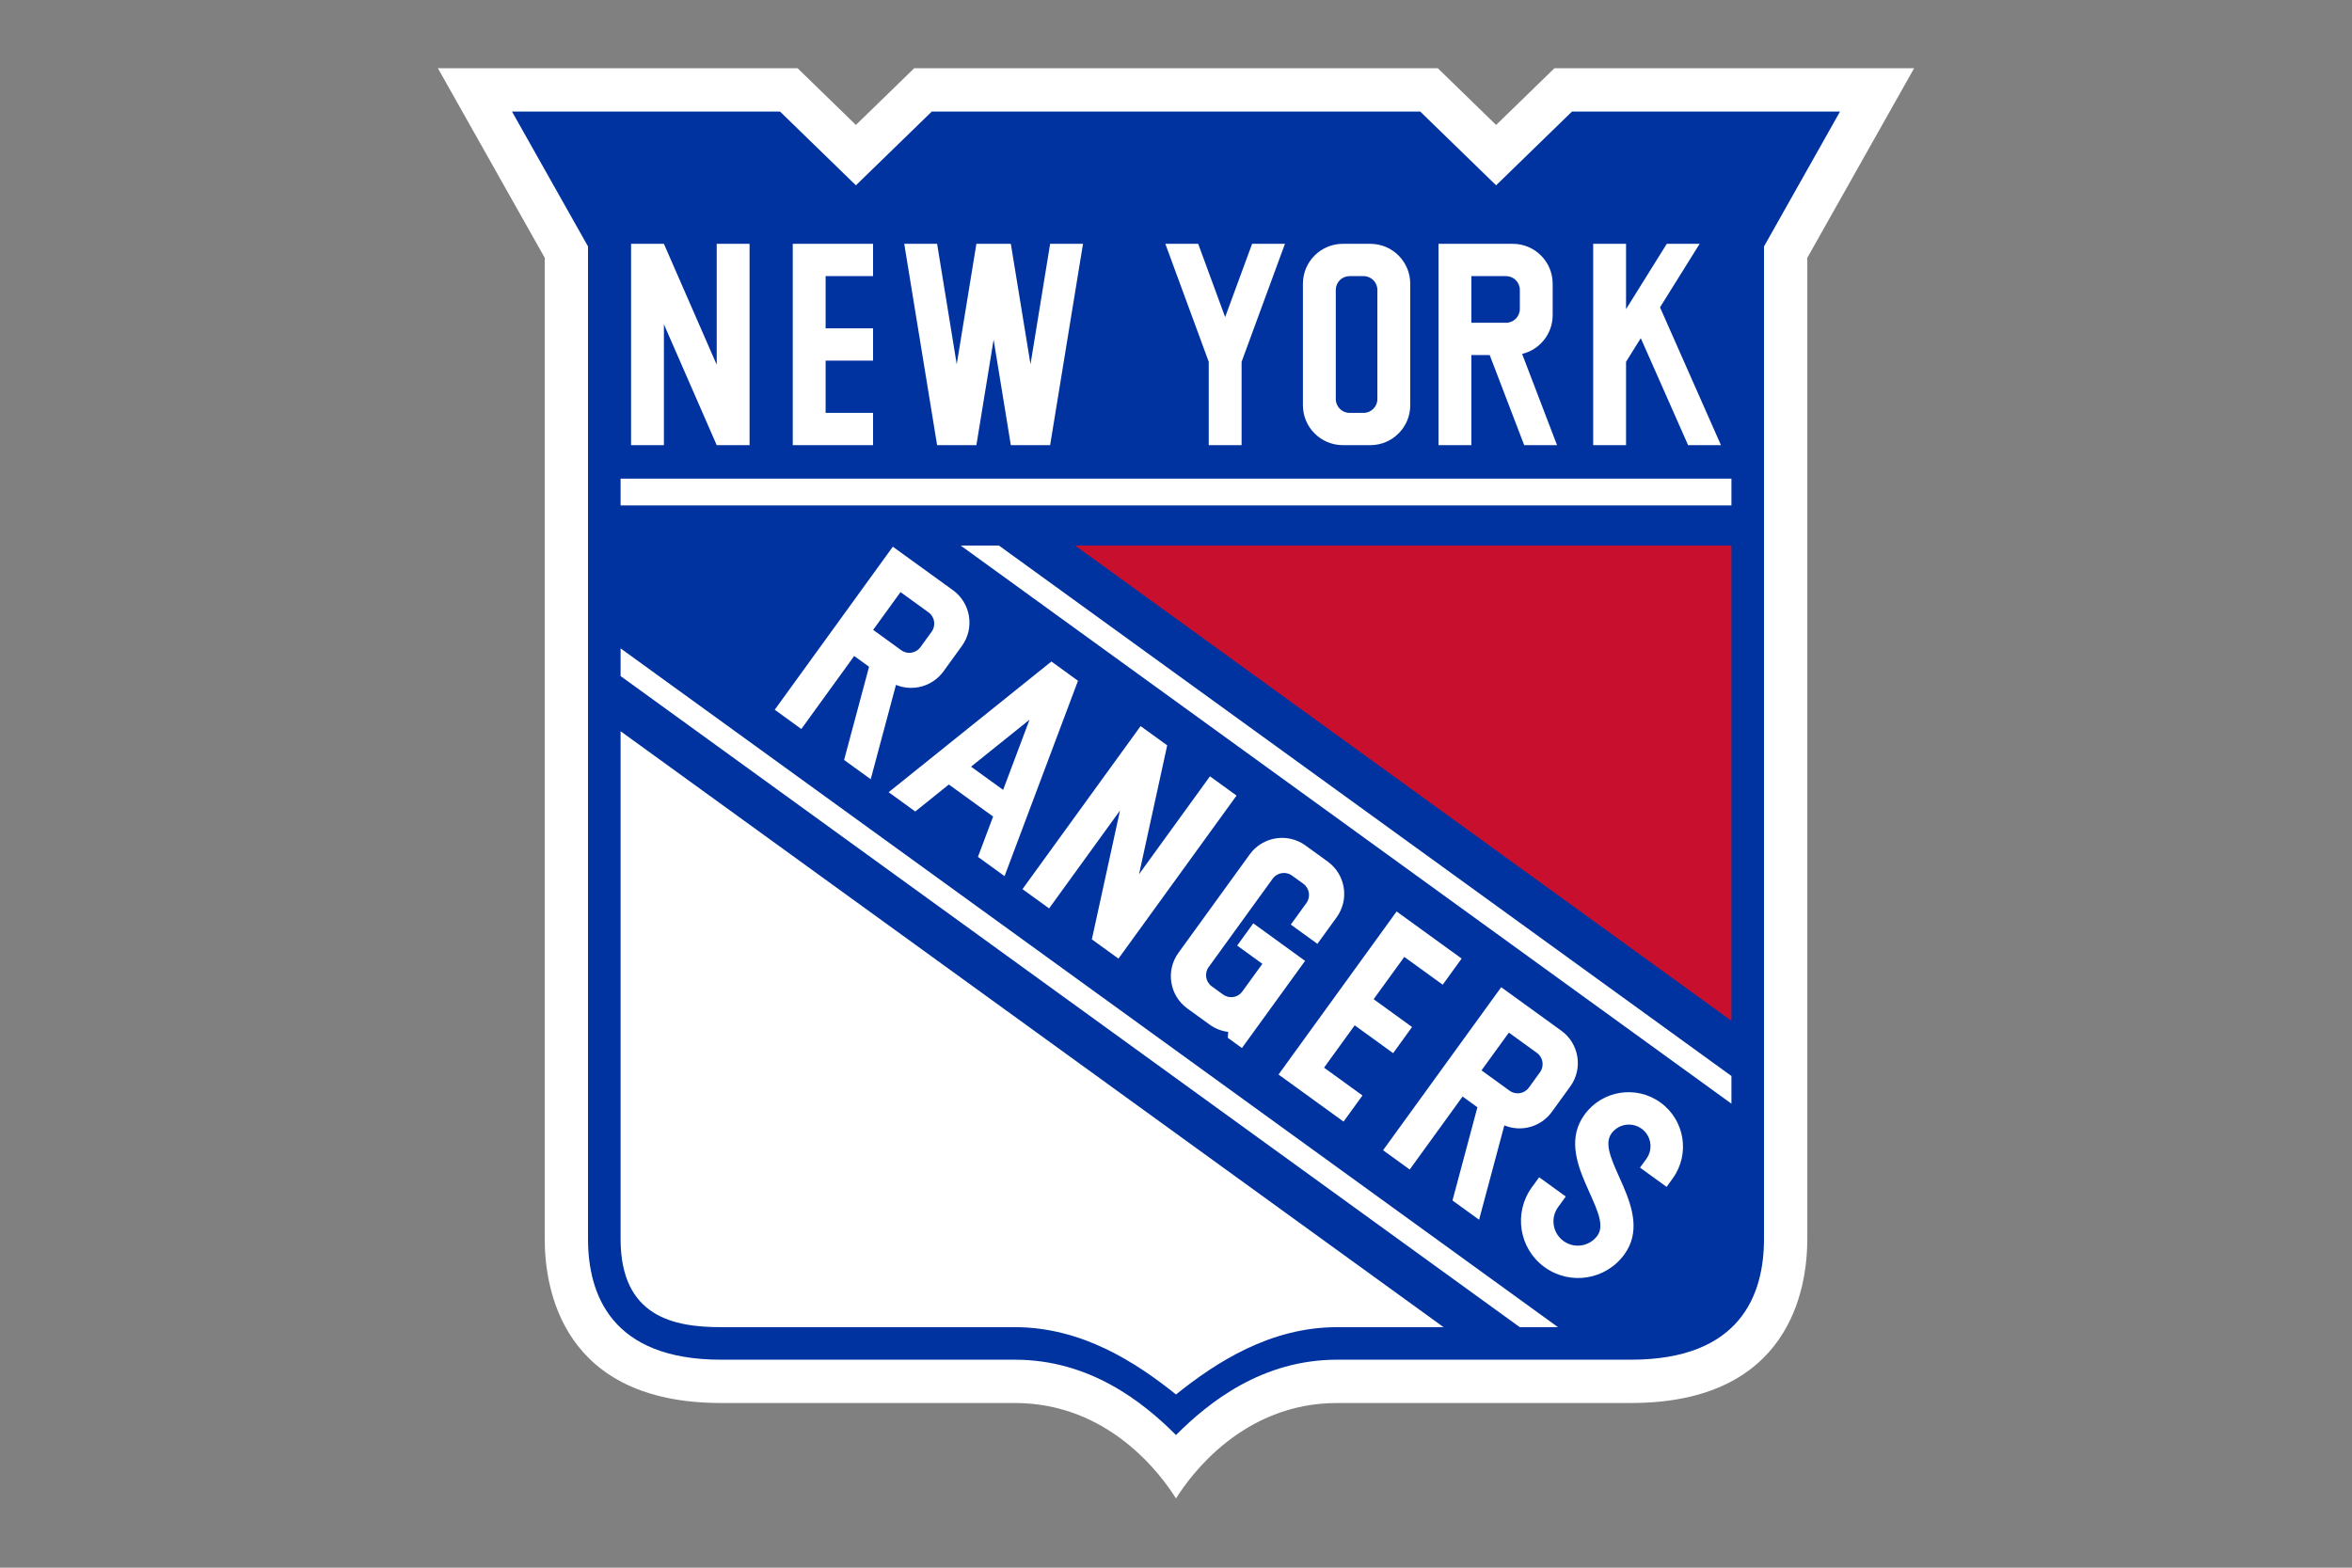 <?xml version="1.0" encoding="UTF-8" standalone="no"?>
<!DOCTYPE svg PUBLIC "-//W3C//DTD SVG 1.1//EN" "http://www.w3.org/Graphics/SVG/1.1/DTD/svg11.dtd">
<svg width="100%" height="100%" viewBox="0 0 960 640" version="1.1" xmlns="http://www.w3.org/2000/svg" xmlns:xlink="http://www.w3.org/1999/xlink" xml:space="preserve" xmlns:serif="http://www.serif.com/" style="fill-rule:evenodd;clip-rule:evenodd;stroke-linejoin:round;stroke-miterlimit:2;">
    <rect x="0" y="0" width="960" height="640" fill="#808080" stroke="none"/>
    <g transform="matrix(0.959,0,0,0.959,19.915,13.277)">
        <path d="M741.544,106.267L787.886,24L632.88,24L610.657,45.61L588.434,24L371.572,24L349.347,45.61L327.125,24L172.114,24L218.468,106.267L218.468,505.85C218.468,513.892 218.468,576.635 294.289,576.635L414.226,576.635C457.284,576.635 478.27,615.999 478.27,615.999L481.73,615.999C481.73,615.999 502.722,576.635 545.78,576.635L665.714,576.635C741.534,576.635 741.544,513.892 741.544,505.85L741.544,106.267Z" style="fill:rgb(0,51,160);fill-rule:nonzero;"/>
    </g>
    <path d="M438.824,222.718L706.707,416.728L706.707,222.718L438.824,222.718Z" style="fill:rgb(200,16,46);fill-rule:nonzero;"/>
    <g>
        <path d="M253.302,195.399L706.708,195.399L706.708,206.332L253.302,206.332L253.302,195.399ZM253.302,505.851C253.302,537.715 275.202,541.806 294.289,541.806L414.226,541.806C441.52,541.806 463.606,556.129 479.997,569.286C496.392,556.129 518.48,541.806 545.78,541.806L589.217,541.806L253.302,298.524L253.302,505.851ZM253.302,276L620.316,541.806L635.922,541.806L253.302,264.692L253.302,276ZM392.113,222.718L706.707,450.568L706.707,439.266L407.725,222.718L392.113,222.718ZM521.85,438.666L548.388,457.888L556.119,447.223L540.431,435.863L552.939,418.583L568.627,429.948L576.349,419.271L560.671,407.921L573.188,390.648L588.864,402.002L596.592,391.328L570.047,372.106L521.85,438.666ZM388.972,240.956L364.422,223.187L316.219,289.739L327.073,297.613L348.655,267.806L354.718,272.196L344.528,310.252L355.394,318.114L365.699,279.598C372.501,282.403 380.58,280.301 385.091,274.09L392.613,263.696C397.88,256.419 396.253,246.238 388.973,240.956L388.972,240.956ZM380.278,257.869L375.694,264.184C374.638,265.645 372.941,266.513 371.138,266.513C369.953,266.513 368.799,266.139 367.84,265.444L356.387,257.138L367.56,241.718L379.02,250.016C381.516,251.827 382.083,255.369 380.278,257.869ZM603.708,497.946L614.013,459.429C620.809,462.244 628.891,460.149 633.399,453.925L640.929,443.534C646.199,436.26 644.57,426.076 637.296,420.8L612.734,403.019L564.521,469.573L575.393,477.448L596.973,447.649L603.025,452.036L592.848,490.09L603.708,497.946ZM615.871,421.556L627.331,429.856C629.83,431.665 630.399,435.209 628.592,437.71L624.014,444.022C622.198,446.538 618.68,447.098 616.161,445.28L604.695,436.976L615.871,421.556ZM465.548,296.425L417.339,362.983L428.205,370.851L457.145,330.891L445.654,383.486L456.514,391.352L504.717,324.789L493.86,316.929L464.921,356.878L476.409,304.281L465.548,296.425ZM362.71,323.415L373.574,331.286L387.284,320.268L405.349,333.355L399.165,349.814L410.025,357.682L439.997,277.925L429.146,270.054L362.711,323.414L362.71,323.415ZM409.443,322.465L396.344,312.985L420.212,293.815L409.443,322.465ZM541.94,351.745L532.84,345.155C525.55,339.883 515.379,341.506 510.103,348.781L480.996,388.981C475.72,396.257 477.346,406.434 484.636,411.711L493.732,418.301C495.968,419.918 498.578,420.942 501.317,421.275L501.126,423.657L506.91,427.858L532.688,392.266L511.541,376.943L504.967,386.027L515.254,393.475L507.074,404.761C506.02,406.222 504.324,407.09 502.522,407.09C501.339,407.09 500.186,406.716 499.228,406.022L494.585,402.656C492.075,400.838 491.505,397.316 493.33,394.809L519.48,358.693C521.291,356.195 524.837,355.629 527.336,357.438L531.976,360.795C534.471,362.604 535.042,366.143 533.242,368.645L526.86,377.455L537.717,385.324L545.571,374.476C550.841,367.198 549.22,357.024 541.939,351.745L541.94,351.745ZM677.756,450.11C667.819,442.906 653.925,445.127 646.733,455.067C633.68,473.088 658.866,494.967 652.015,504.431C648.805,508.864 642.605,509.86 638.164,506.64C633.734,503.441 632.741,497.242 635.952,492.8L639.087,488.472L628.23,480.607L625.226,484.743C617.678,495.177 620.011,509.765 630.444,517.314C640.874,524.863 655.454,522.538 663.006,512.099C675.934,494.259 650.754,472.361 657.726,462.74C659.381,460.456 662.036,459.102 664.857,459.102C666.714,459.102 668.524,459.689 670.027,460.779C673.969,463.627 674.853,469.132 671.998,473.083L669.391,476.671L680.248,484.539L682.708,481.13C689.91,471.197 687.696,457.3 677.756,450.11ZM356.35,168.556L336.982,168.556L336.982,147.223L356.35,147.223L356.35,134.051L336.982,134.051L336.982,112.725L356.35,112.725L356.35,99.537L323.573,99.537L323.573,181.728L356.35,181.728L356.35,168.556ZM600.56,144.936L608.036,144.936L622.116,181.728L635.526,181.728L621.272,144.485C628.434,142.767 633.744,136.342 633.744,128.654L633.744,115.826C633.744,106.836 626.464,99.538 617.474,99.538L587.15,99.538L587.15,181.728L600.56,181.728L600.56,144.936ZM600.561,112.725L614.711,112.725C617.824,112.725 620.343,115.238 620.343,118.339L620.343,126.137C620.343,129.227 617.801,131.769 614.711,131.77L600.561,131.77L600.561,112.725ZM270.982,132.385L292.532,181.728L305.947,181.728L305.947,99.538L292.531,99.538L292.531,148.89L270.982,99.538L257.58,99.538L257.58,181.728L270.983,181.728L270.982,132.385ZM548.095,181.728L559.318,181.728C568.32,181.728 575.609,174.433 575.609,165.446L575.609,115.826C575.609,106.836 568.319,99.537 559.318,99.537L548.095,99.537C539.1,99.537 531.805,106.837 531.805,115.826L531.805,165.446C531.805,174.433 539.1,181.728 548.095,181.728ZM545.22,118.338C545.22,115.238 547.736,112.725 550.84,112.725L556.579,112.725C559.659,112.725 562.195,115.259 562.197,118.339L562.197,162.936C562.195,166.02 559.657,168.557 556.573,168.556L550.84,168.556C547.757,168.555 545.221,166.019 545.22,162.936L545.22,118.338ZM663.694,147.702L669.704,138.048L689.021,181.728L702.431,181.728L677.558,125.464L693.733,99.537L680.318,99.537L663.694,126.201L663.694,99.538L650.284,99.538L650.284,181.728L663.694,181.728L663.694,147.702ZM493.36,181.728L506.773,181.728L506.773,147.702L524.473,99.537L511.063,99.537L500.059,129.464L489.059,99.537L475.649,99.537L493.361,147.702L493.36,181.728ZM398.528,181.728L405.556,138.648L412.584,181.728L428.625,181.728L442.041,99.538L428.625,99.538L420.614,148.704L412.584,99.537L398.528,99.537L390.504,148.704L382.493,99.537L369.077,99.537L382.493,181.728L398.528,181.728Z" style="fill:white;fill-rule:nonzero;"/>
        <path d="M634.453,27.863L610.656,51.008L586.862,27.863L373.141,27.863L349.347,51.008L325.553,27.863L178.736,27.863L222.34,105.246L222.34,505.851C222.34,525.974 229.346,572.768 294.289,572.768L414.225,572.768C452.739,572.768 474.13,602.368 479.997,611.732C485.876,602.368 507.267,572.768 545.78,572.768L665.714,572.768C730.66,572.768 737.675,525.974 737.675,505.851L737.675,105.246L781.27,27.863L634.453,27.863ZM719.995,100.619L719.995,505.851C719.995,528.314 710.579,555.087 665.714,555.087L545.78,555.087C515.3,555.087 493.598,572.219 479.997,585.842C466.417,572.219 444.703,555.087 414.225,555.087L294.29,555.087C249.431,555.087 240.01,528.314 240.01,505.851L240.01,100.62L208.977,45.54L318.377,45.54L349.347,75.656L380.322,45.541L579.686,45.541L610.657,75.656L641.625,45.541L751.028,45.541L719.996,100.62L719.995,100.619Z" style="fill:white;fill-rule:nonzero;"/>
    </g>
</svg>
